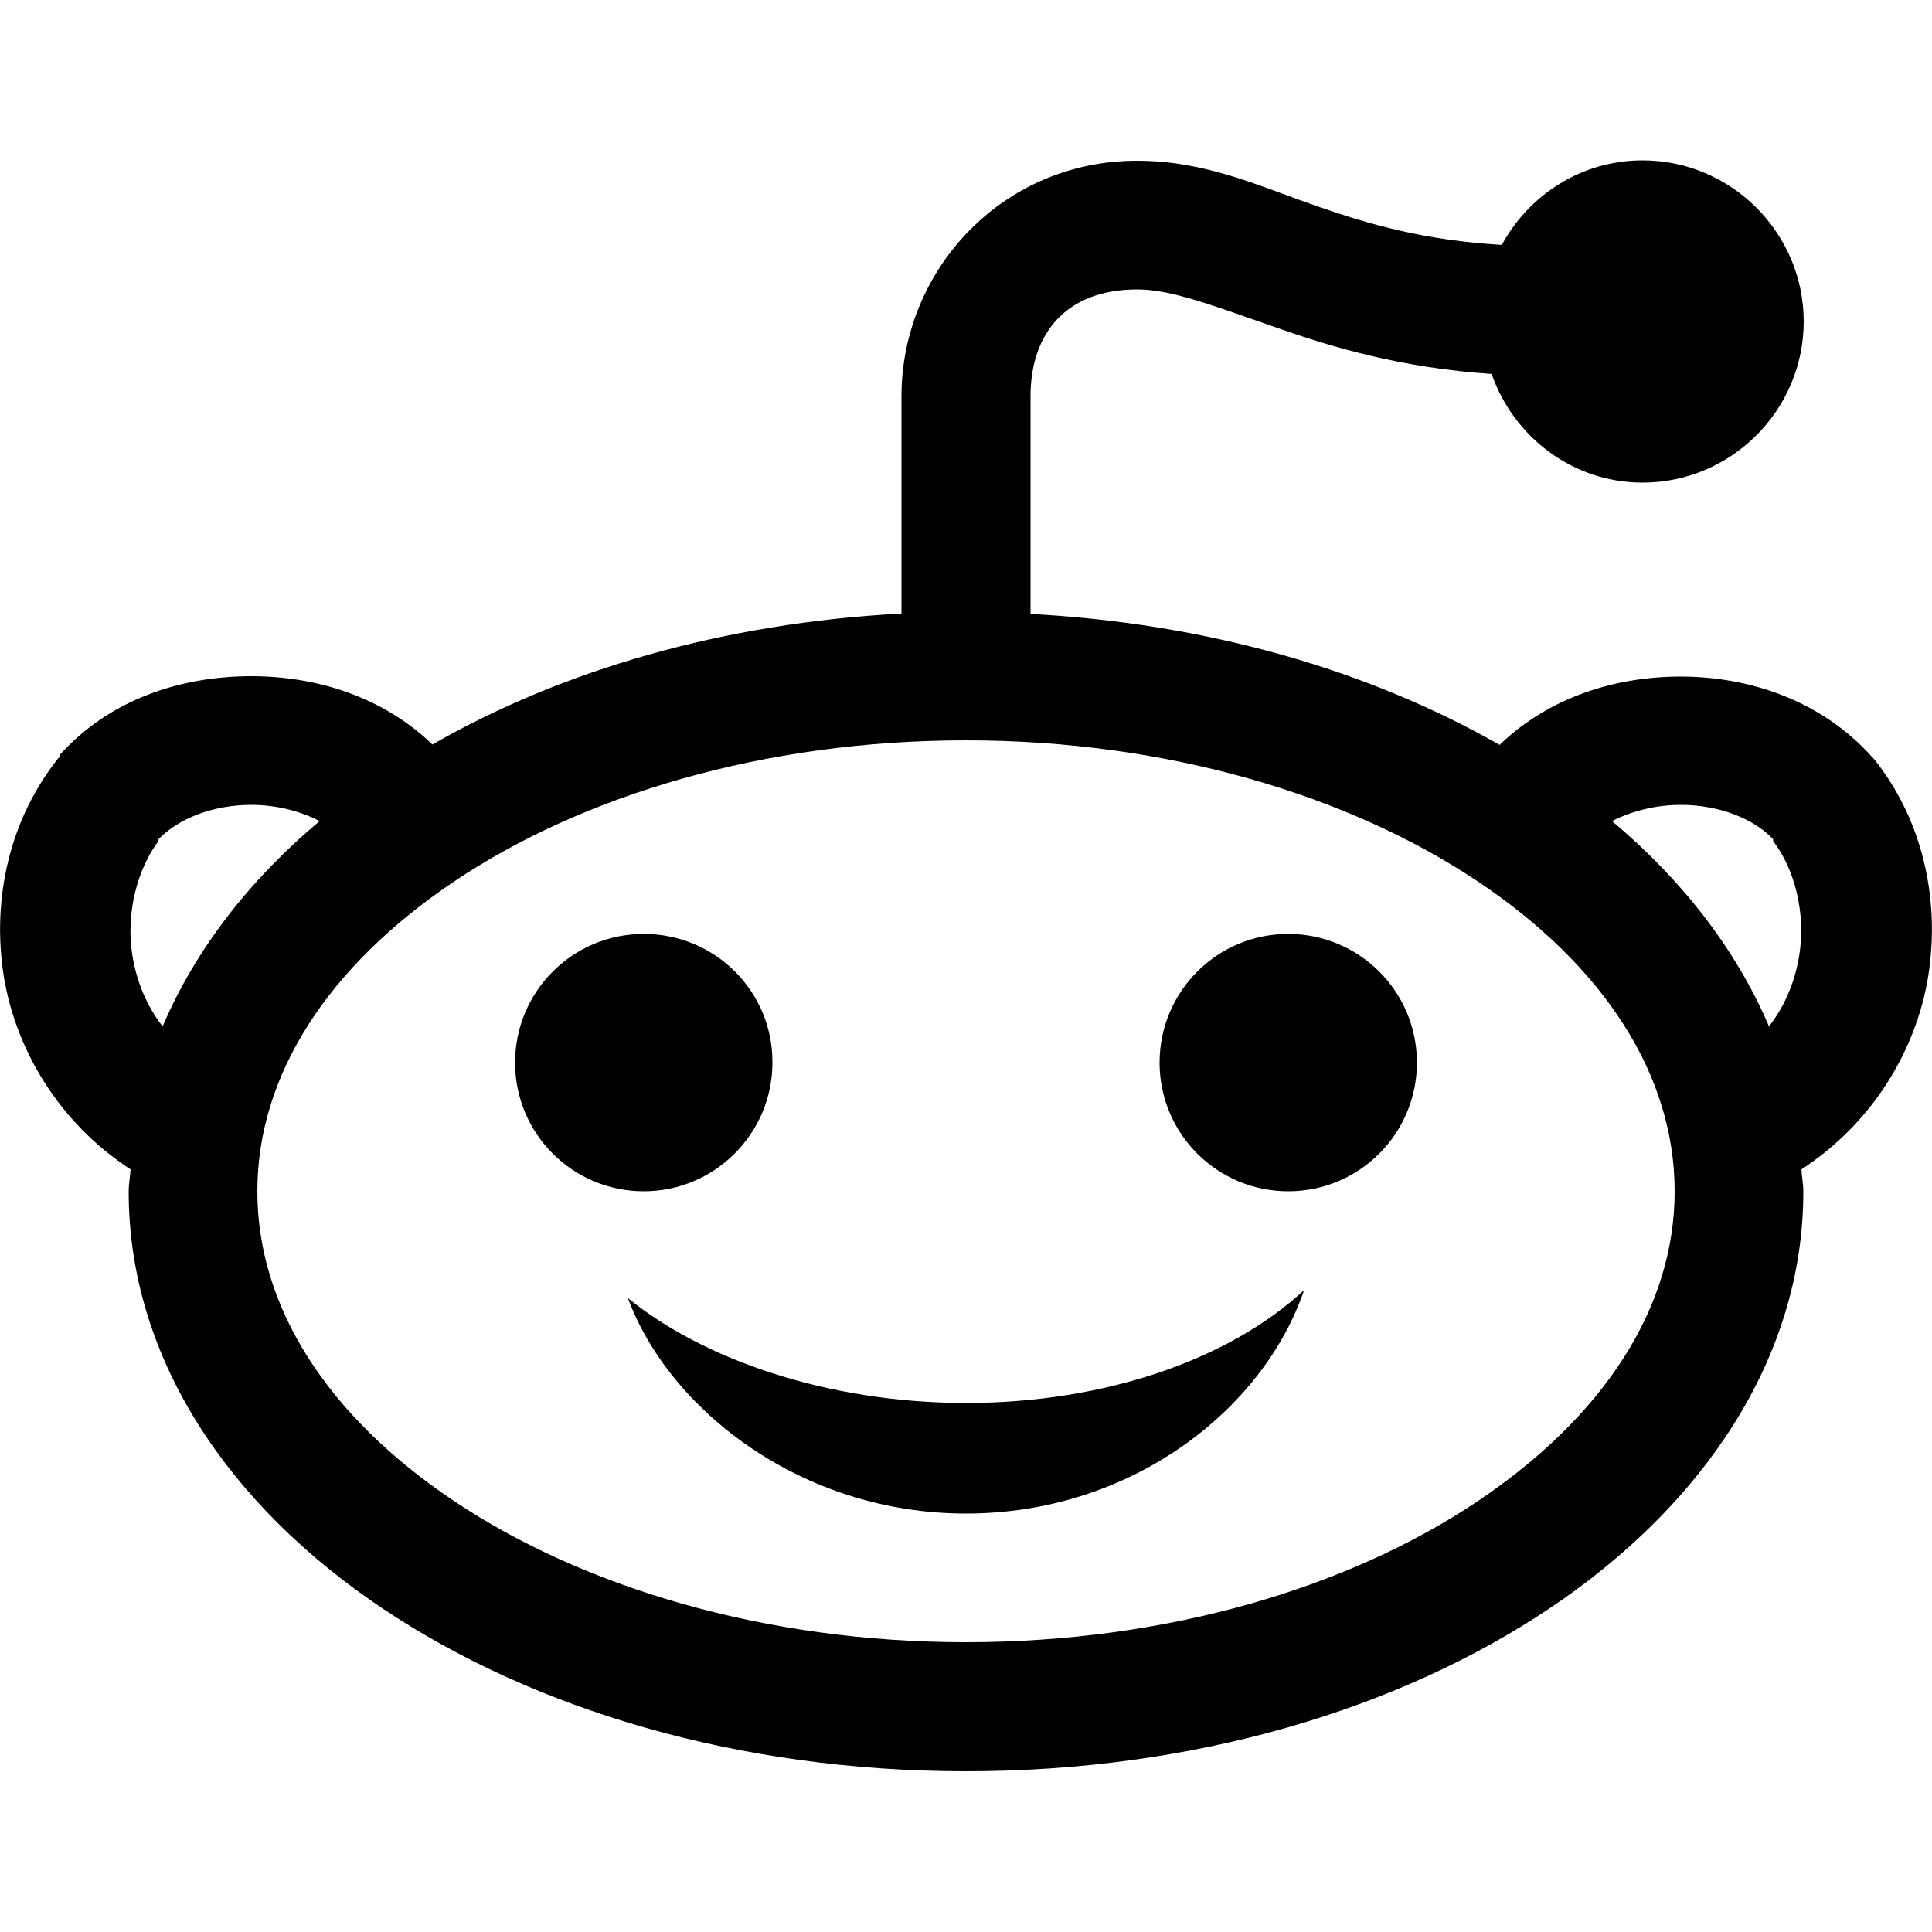 <?xml version="1.0" encoding="utf-8"?>
<!-- Generator: Adobe Illustrator 21.0.0, SVG Export Plug-In . SVG Version: 6.00 Build 0)  -->
<svg version="1.1" id="Layer_1" xmlns="http://www.w3.org/2000/svg" xmlns:xlink="http://www.w3.org/1999/xlink" x="0px" y="0px"
	 viewBox="0 0 512 512" style="enable-background:new 0 0 512 512;" xml:space="preserve">
<g>
	<path d="M301.3,42.6c-35.8,0-62.4,29.1-62.4,62.4v57.6c-47.1,2.5-89.8,14.9-124.3,34.7c-13.2-12.7-30.8-18.1-48-18.1
		c-18.6,0-37.5,6.1-50.7,20.8v0.5l-0.5,0.5C2.8,216.8-2.3,237.8,1,258.7c3.1,19.1,14.3,38.6,33.6,51.2c-0.1,1.9-0.5,3.9-0.5,5.9
		c0,44.5,26.9,83.4,67.2,110.4S196,469.4,256,469.4s114.4-16.2,154.7-43.2s67.2-66,67.2-110.4c0-2-0.4-3.9-0.5-5.9
		c19.3-12.6,30.5-32.1,33.6-51.2c3.3-20.9-1.8-41.9-14.4-57.6l-0.5-0.5c-13.1-14.7-32.1-21.3-50.7-21.3c-17.2,0-34.8,5.4-48,18.1
		c-34.5-19.7-77.2-32.2-124.3-34.7V105c0-16.7,9.5-28.3,28.3-28.3c8.9,0,19.9,4.2,36.8,10.1c14.4,5.1,33.1,10.7,57.1,12.3
		c5.8,16.7,21.5,28.8,40,28.8c23.5,0,42.7-19.2,42.7-42.7s-19.2-42.7-42.7-42.7c-16.1,0-30.1,9.1-37.3,22.4
		c-20.5-1.2-35.3-5.5-48.5-10.1C334,49.5,319.8,42.6,301.3,42.6z M256,196.2c53.8,0,101.8,14.8,135.5,37.3s52.3,51.5,52.3,82.2
		s-18.6,59.6-52.3,82.2s-81.7,37.3-135.5,37.3s-101.8-14.8-135.5-37.3s-52.3-51.5-52.3-82.2s18.6-59.6,52.3-82.2
		S202.2,196.2,256,196.2z M66.6,213.3c6.5,0,12.9,1.6,18.1,4.3c-18.5,15.5-32.9,34-41.6,54.4c-4.3-5.5-6.9-12-8-18.7
		c-1.9-11.5,1.5-23.3,6.9-30.4v-0.5C47.3,216.9,56.5,213.3,66.6,213.3z M445.4,213.3c10.1,0,19.3,3.6,24.5,9.1v0.5
		c5.5,7.1,8.8,18.9,6.9,30.4c-1.1,6.7-3.7,13.2-8,18.7c-8.7-20.4-23.1-38.9-41.6-54.4C432.5,214.9,438.9,213.3,445.4,213.3z
		 M170.6,247.5c-18.9,0-34.1,15.3-34.1,34.1c0,18.9,15.3,34.1,34.1,34.1s34.1-15.3,34.1-34.1C204.8,262.7,189.5,247.5,170.6,247.5z
		 M341.4,247.5c-18.9,0-34.1,15.3-34.1,34.1c0,18.9,15.3,34.1,34.1,34.1c18.9,0,34.1-15.3,34.1-34.1
		C375.5,262.7,360.2,247.5,341.4,247.5z M345.6,341.9c-19.6,18.2-52.5,29.9-89.6,29.9S186,360,166.4,344
		c10.9,29.6,46,57.1,89.6,57.1S334.7,373.8,345.6,341.9z"/>
</g>
</svg>
